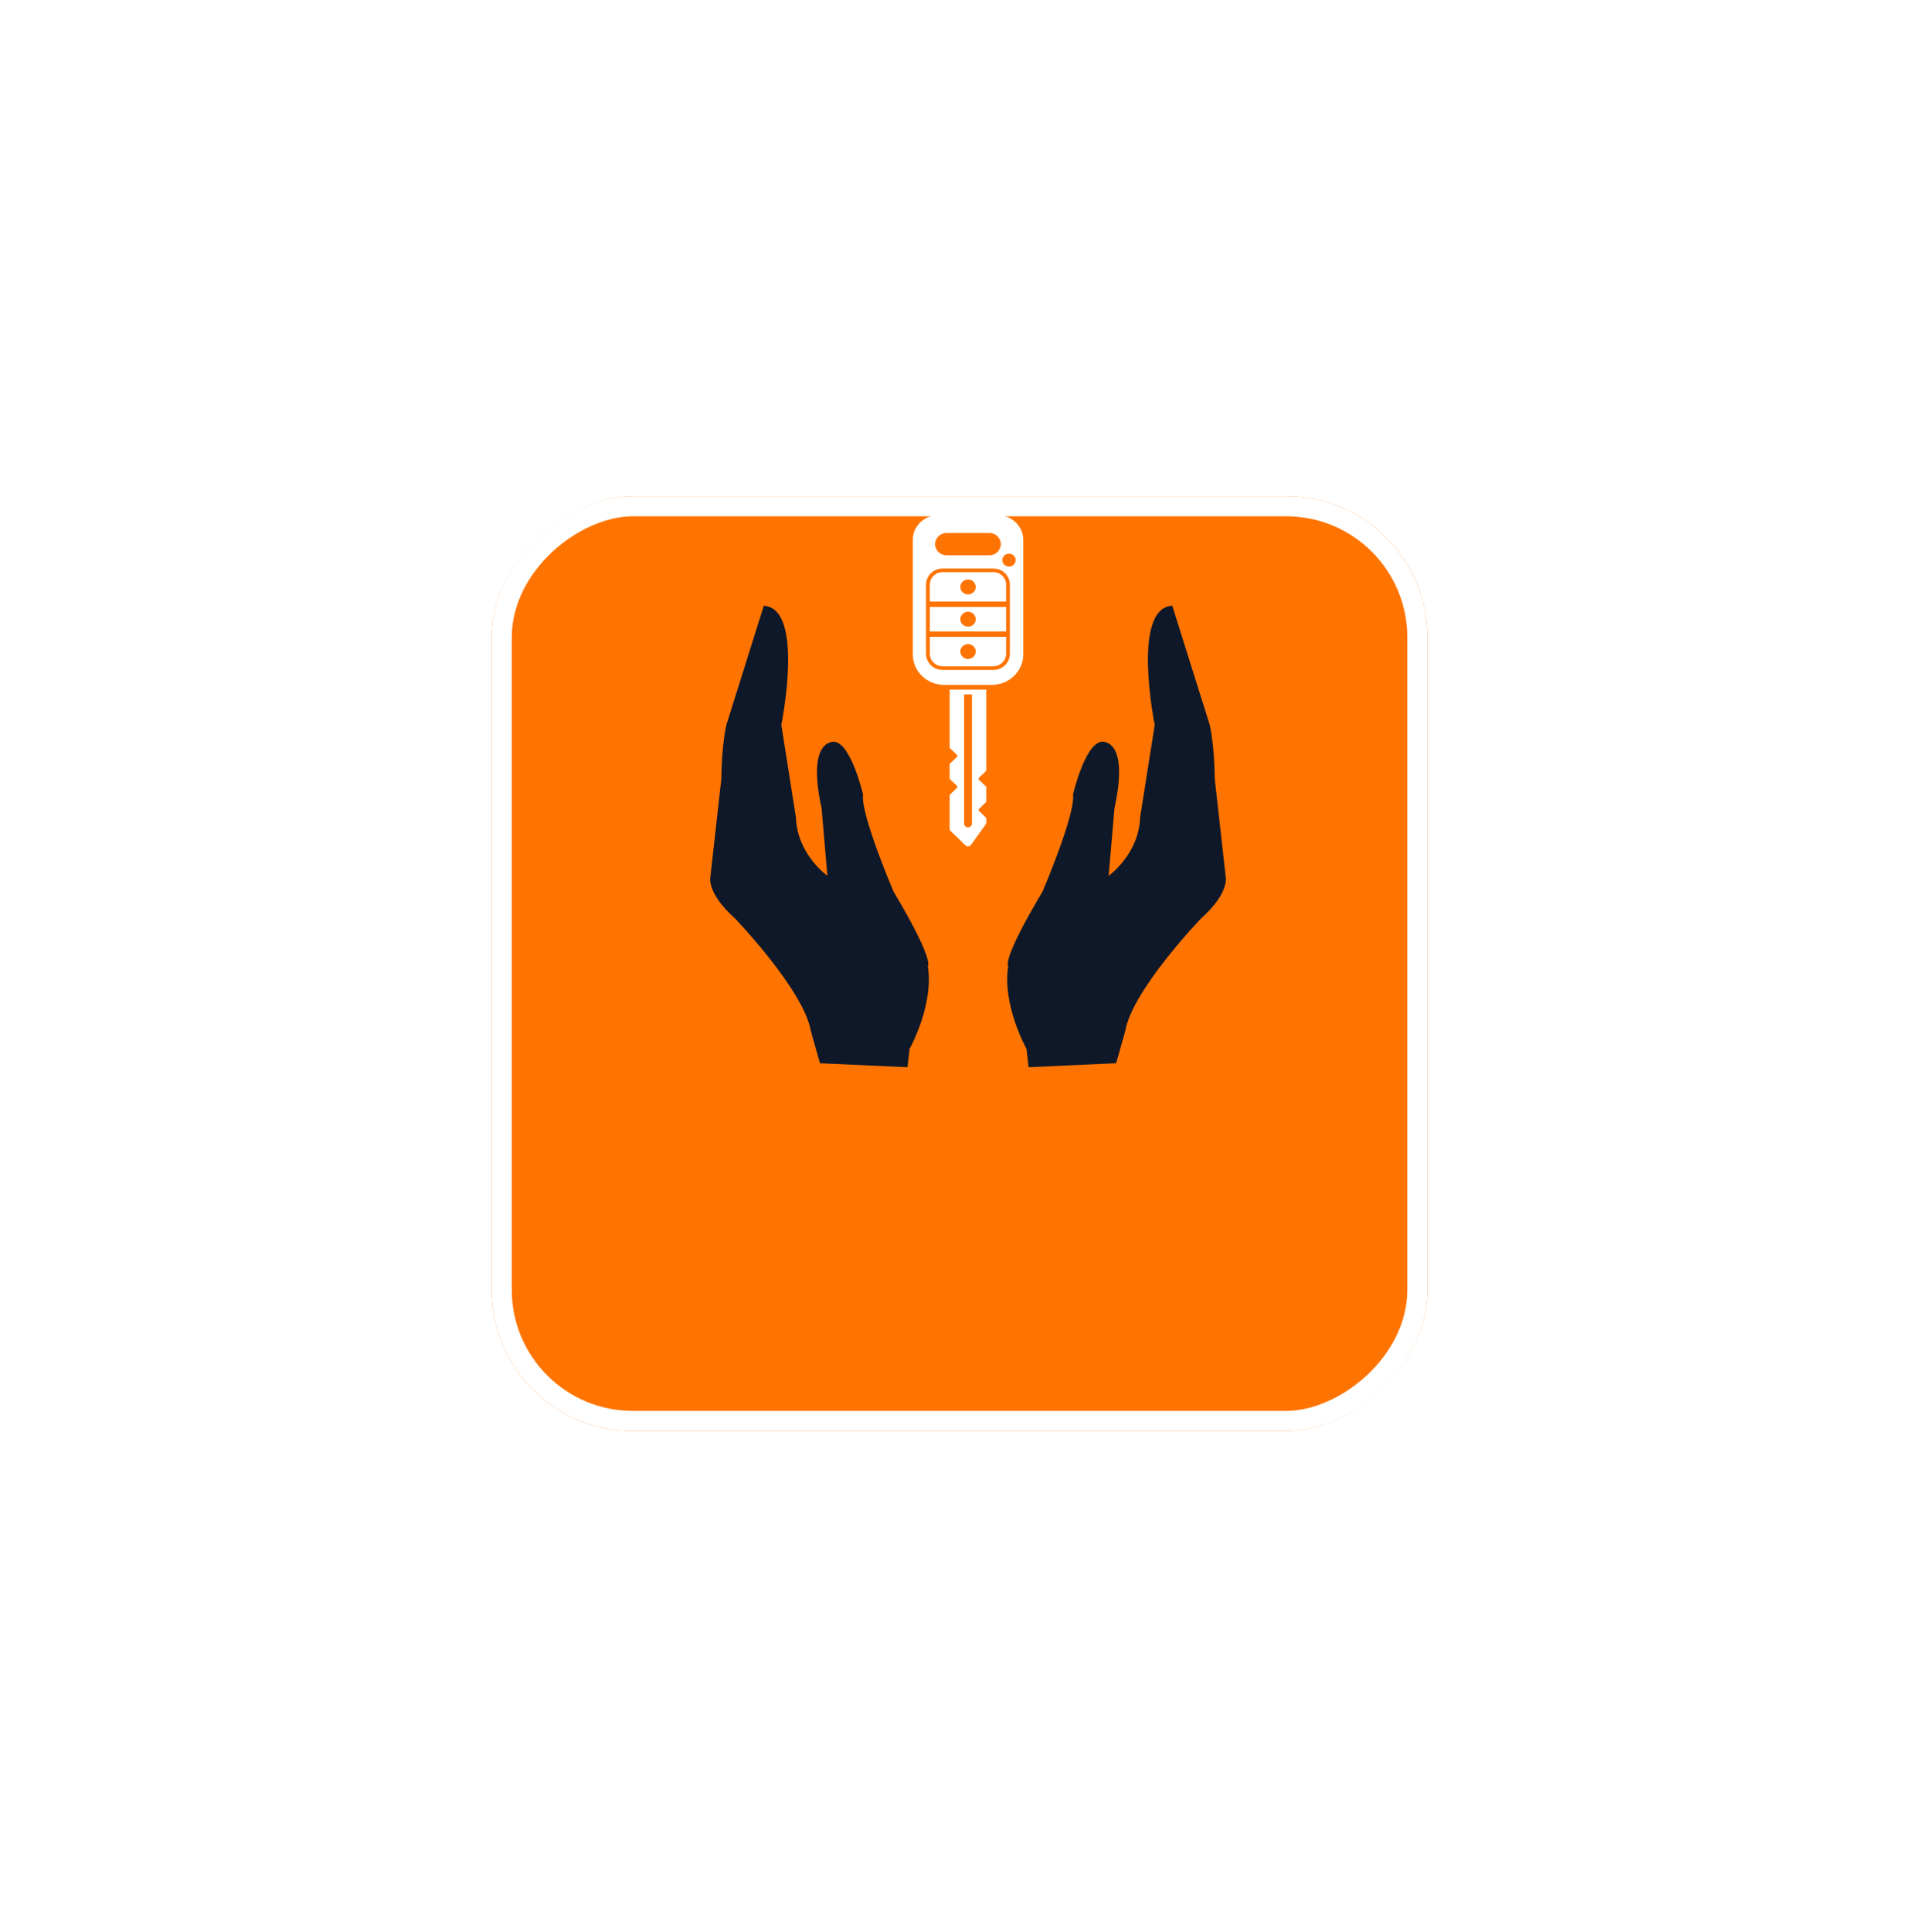<svg width="104" height="105" viewBox="0 0 104 105" fill="none" xmlns="http://www.w3.org/2000/svg">
<g filter="url(#filter0_d_1_1917)">
<rect x="77.607" y="18.188" width="50.813" height="50.881" rx="7.678" transform="rotate(90 77.607 18.188)" fill="#FF7400"/>
<rect x="77.058" y="18.736" width="49.716" height="49.784" rx="7.13" transform="rotate(90 77.058 18.736)" stroke="white" stroke-width="1.097"/>
</g>
<path d="M58.437 40.042C58.449 40.027 58.461 40.013 58.472 39.999C58.458 39.994 58.444 39.989 58.43 39.984C58.433 40.003 58.435 40.022 58.437 40.042ZM39.948 49.904C39.948 49.904 43.706 53.812 44.082 56.037L44.577 57.786L49.335 58L49.451 57C49.451 57 50.79 54.612 50.439 52.49C50.439 52.49 50.842 52.26 48.576 48.452C48.576 48.452 46.773 44.246 46.92 43.175C46.92 43.175 46.284 40.452 45.38 40.314C45.38 40.314 43.819 40.065 44.666 43.925L44.98 47.596C44.98 47.596 43.342 46.445 43.271 44.423L42.478 39.397C42.478 39.397 43.769 33.043 41.523 32.922L39.493 39.383C39.493 39.383 39.234 40.414 39.214 42.34L38.617 47.678C38.617 47.678 38.42 48.543 39.948 49.904ZM46.819 40.042C46.821 40.022 46.823 40.003 46.826 39.984C46.812 39.989 46.798 39.993 46.784 39.999C46.795 40.013 46.807 40.027 46.819 40.042ZM54.816 52.488C54.465 54.61 55.804 56.998 55.804 56.998L55.92 57.998L60.678 57.784L61.173 56.035C61.549 53.81 65.307 49.902 65.307 49.902C66.835 48.541 66.638 47.676 66.638 47.676L66.041 42.338C66.021 40.412 65.763 39.382 65.763 39.382L63.731 32.919C61.484 33.041 62.776 39.394 62.776 39.394L61.983 44.42C61.912 46.441 60.273 47.593 60.273 47.593L60.588 43.922C61.436 40.061 59.874 40.311 59.874 40.311C58.971 40.449 58.335 43.172 58.335 43.172C58.481 44.243 56.679 48.449 56.679 48.449C54.413 52.258 54.816 52.488 54.816 52.488Z" fill="#0F1829"/>
<path d="M51.629 40.644L52.039 41.041C52.057 41.059 52.057 41.093 52.039 41.119L51.629 41.517L51.629 42.329L52.039 42.727C52.057 42.752 52.057 42.787 52.039 42.804L51.629 43.202L51.629 45.034C51.629 45.086 51.656 45.137 51.691 45.172L52.485 45.941C52.565 46.019 52.69 46.019 52.761 45.941C52.77 45.932 52.779 45.924 52.788 45.915L53.581 44.809C53.608 44.775 53.617 44.74 53.617 44.697L53.617 44.455L53.206 44.057C53.189 44.031 53.189 43.996 53.206 43.979L53.617 43.582L53.617 42.761L53.206 42.363C53.189 42.346 53.189 42.311 53.206 42.285L53.617 41.888L53.617 37.48L51.629 37.48L51.629 40.643L51.629 40.644ZM52.413 37.74L52.841 37.74L52.841 44.757C52.841 44.87 52.743 44.965 52.627 44.965C52.503 44.965 52.413 44.87 52.413 44.757L52.413 37.74L52.413 37.74Z" fill="white"/>
<path d="M51.326 37.222L53.92 37.222C54.856 37.222 55.631 36.478 55.631 35.562L55.631 29.34C55.631 28.606 55.008 28 54.25 28L50.996 28C50.239 28 49.623 28.605 49.623 29.34L49.623 35.562C49.623 36.478 50.39 37.222 51.326 37.222ZM54.856 30.092C55.052 30.092 55.221 30.247 55.221 30.437C55.221 30.627 55.052 30.792 54.856 30.792C54.66 30.792 54.49 30.636 54.49 30.437C54.49 30.238 54.66 30.092 54.856 30.092ZM51.46 28.968L53.795 28.968C54.134 28.968 54.41 29.244 54.41 29.573C54.41 29.901 54.134 30.178 53.795 30.178L51.459 30.178C51.112 30.178 50.836 29.901 50.836 29.573C50.836 29.244 51.112 28.968 51.459 28.968L51.46 28.968ZM50.346 31.768C50.346 31.284 50.756 30.895 51.246 30.895L54 30.895C54.499 30.895 54.901 31.284 54.901 31.768L54.901 35.536C54.901 36.02 54.499 36.409 54 36.409L51.246 36.409C50.756 36.409 50.345 36.02 50.345 35.536L50.345 31.768L50.346 31.768Z" fill="white"/>
<path d="M51.246 36.21L54 36.21C54.383 36.21 54.696 35.908 54.696 35.536L54.696 34.612L50.551 34.612L50.551 35.536C50.551 35.908 50.863 36.21 51.246 36.21L51.246 36.21ZM52.627 35.001C52.859 35.001 53.046 35.182 53.046 35.406C53.046 35.631 52.859 35.813 52.627 35.813C52.396 35.813 52.209 35.631 52.209 35.406C52.209 35.182 52.396 35.001 52.627 35.001Z" fill="white"/>
<path d="M54.696 32.987L50.551 32.987L50.551 34.317L54.696 34.317L54.696 32.987ZM52.627 34.058C52.396 34.058 52.209 33.877 52.209 33.652C52.209 33.428 52.396 33.246 52.627 33.246C52.859 33.246 53.046 33.427 53.046 33.652C53.046 33.877 52.859 34.058 52.627 34.058Z" fill="white"/>
<path d="M54.696 31.768C54.696 31.396 54.383 31.094 54 31.094L51.246 31.094C50.862 31.094 50.55 31.396 50.55 31.768L50.55 32.693L54.696 32.693L54.696 31.768ZM52.627 32.304C52.396 32.304 52.209 32.123 52.209 31.898C52.209 31.674 52.396 31.492 52.627 31.492C52.859 31.492 53.046 31.673 53.046 31.898C53.046 32.123 52.859 32.304 52.627 32.304Z" fill="white"/>
<defs>
<filter id="filter0_d_1_1917" x="0.401" y="0.638" width="103.53" height="103.462" filterUnits="userSpaceOnUse" color-interpolation-filters="sRGB">
<feFlood flood-opacity="0" result="BackgroundImageFix"/>
<feColorMatrix in="SourceAlpha" type="matrix" values="0 0 0 0 0 0 0 0 0 0 0 0 0 0 0 0 0 0 127 0" result="hardAlpha"/>
<feOffset dy="8.775"/>
<feGaussianBlur stdDeviation="13.162"/>
<feComposite in2="hardAlpha" operator="out"/>
<feColorMatrix type="matrix" values="0 0 0 0 0 0 0 0 0 0 0 0 0 0 0 0 0 0 0.15 0"/>
<feBlend mode="normal" in2="BackgroundImageFix" result="effect1_dropShadow_1_1917"/>
<feBlend mode="normal" in="SourceGraphic" in2="effect1_dropShadow_1_1917" result="shape"/>
</filter>
</defs>
</svg>
